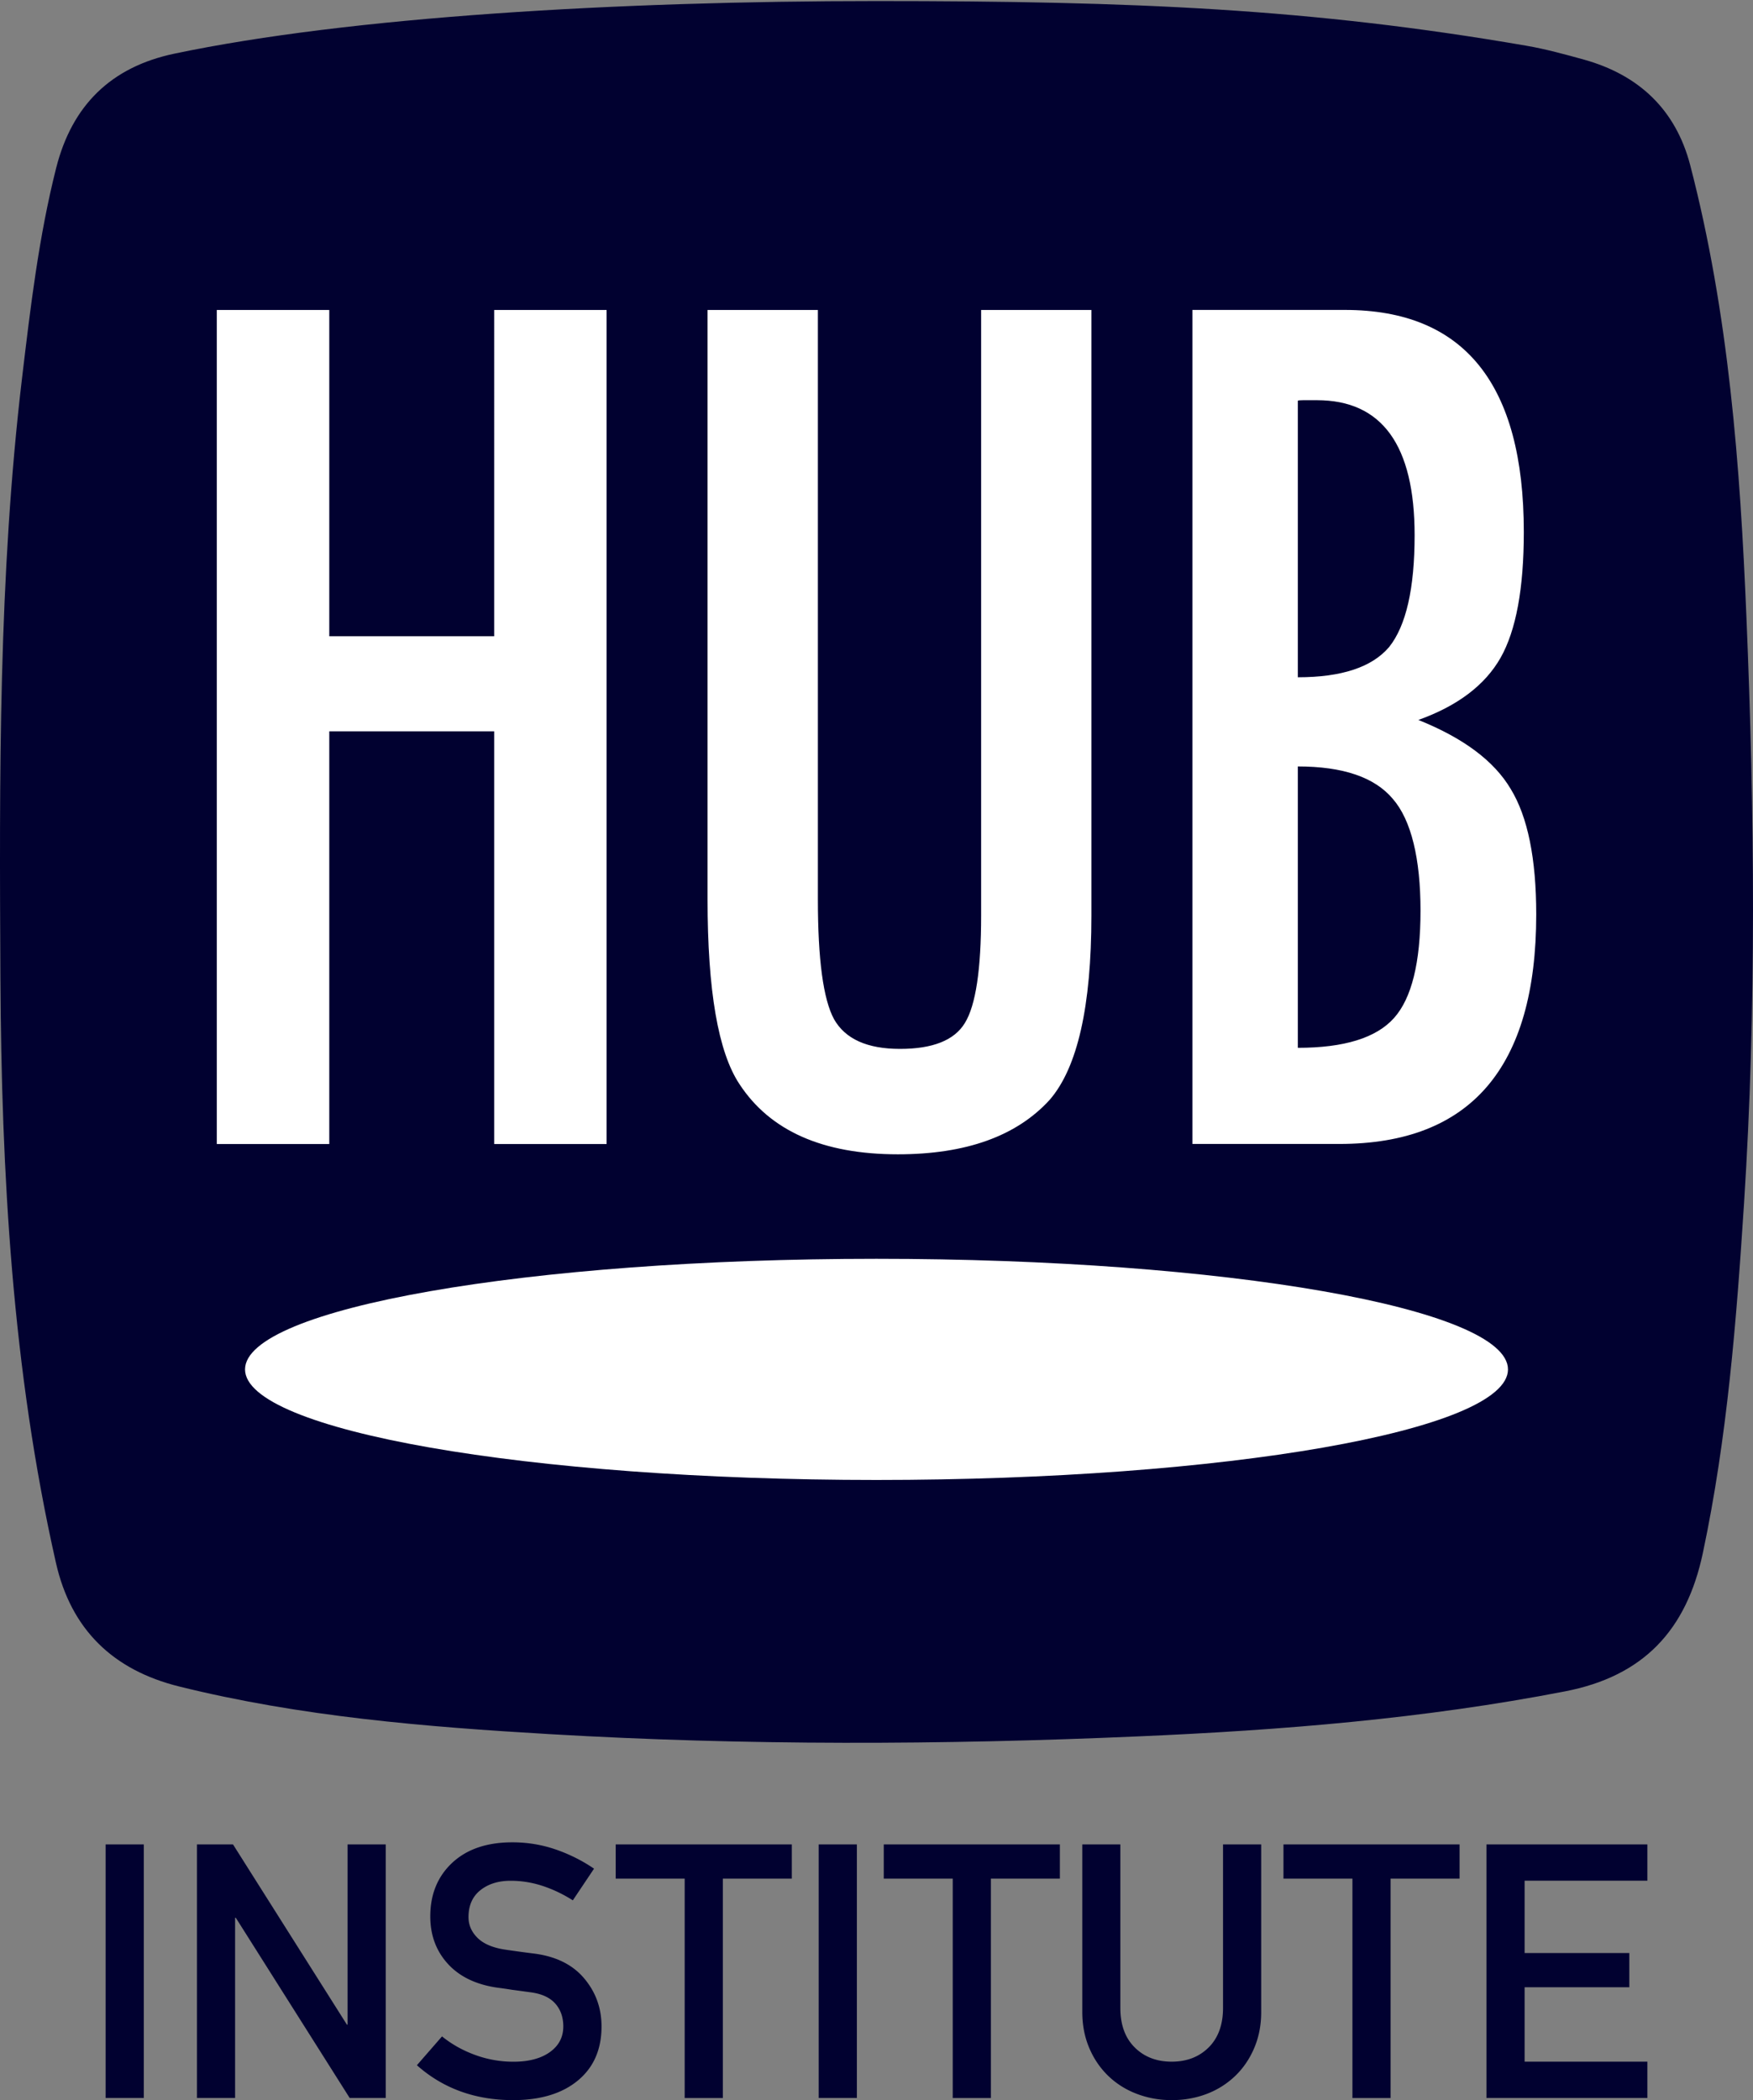<?xml version="1.0" ?>
<svg xmlns="http://www.w3.org/2000/svg" fill="none" viewBox="0 0 526 630">
	<rect x="0" y="0" width="526" height="630" fill="#808080" stroke="none"/>
	<path fill="#010130" d="M441.68 159.122H80.061v320.135H441.68V159.122ZM31.696 553.269h11.455v76.06H31.696v-76.06ZM59.089 553.269h10.825l34.176 54.06h.204v-54.06h11.455v76.06h-10.825l-34.176-54.06h-.205v54.06H59.09v-76.06ZM132.632 610.856c2.893 2.358 6.212 4.207 9.922 5.564a33.291 33.291 0 0 0 11.506 2.035c4.595 0 8.238-.966 10.927-2.883s4.034-4.495 4.034-7.701c0-2.782-.817-5.072-2.434-6.887-1.634-1.815-4.102-2.935-7.438-3.359-.987-.135-2.825-.39-5.514-.746a126.152 126.152 0 0 0-4.46-.645c-6.365-.933-11.301-3.307-14.807-7.158-3.506-3.85-5.259-8.583-5.259-14.215 0-6.615 2.195-11.975 6.586-16.08 4.392-4.088 10.4-6.141 18.042-6.141 4.459 0 8.731.696 12.833 2.087a48.423 48.423 0 0 1 11.676 5.818l-6.366 9.499c-2.91-1.849-5.923-3.291-9.072-4.325a30.542 30.542 0 0 0-9.599-1.544c-3.676 0-6.706.95-9.072 2.833-2.365 1.883-3.557 4.58-3.557 8.057 0 2.358.885 4.41 2.655 6.191 1.77 1.781 4.46 2.952 8.068 3.529 2.825.424 5.667.814 8.493 1.17 6.723.78 11.846 3.24 15.386 7.379 3.54 4.139 5.31 8.973 5.31 14.537 0 6.904-2.366 12.315-7.114 16.233-4.749 3.918-11.216 5.869-19.42 5.869-11.387 0-21.02-3.494-28.866-10.466l7.54-8.651ZM205.442 563.531h-20.697v-10.262h52.848v10.262h-20.697v65.815h-11.454v-65.815ZM245.657 553.269h11.455v76.06h-11.455v-76.06ZM285.873 563.531h-20.696v-10.262h52.847v10.262h-20.696v65.815h-11.455v-65.815ZM324.717 553.269h11.454v49.039c0 5.055 1.43 9.007 4.306 11.857 2.86 2.849 6.57 4.274 11.098 4.274 4.527 0 8.22-1.425 11.097-4.274 2.859-2.85 4.306-6.802 4.306-11.857v-49.039h11.454v50.311c0 3.851-.681 7.413-2.059 10.686-1.379 3.274-3.285 6.09-5.736 8.448a25.282 25.282 0 0 1-8.544 5.394c-3.251 1.238-6.757 1.866-10.501 1.866-3.745 0-7.166-.628-10.451-1.866s-6.161-3.053-8.595-5.394c-2.434-2.358-4.357-5.157-5.736-8.448-1.378-3.273-2.059-6.835-2.059-10.686v-50.311h-.034ZM405.807 563.531H385.11v-10.262h52.848v10.262h-20.697v65.815h-11.454v-65.815ZM446.019 553.269h48.286v10.89h-36.832v21.695h31.419v10.262h-31.419v22.323h36.832v10.89h-48.286v-76.06Z"/>
	<path fill="#010130" d="M458.015 13.72c5.821 1.002 11.591 2.596 17.309 4.174 16.493 4.614 27.488 15.029 31.828 31.618 11.574 44.493 14.995 90.089 16.884 135.752 2.434 58.589 3.047 117.229-.732 175.801-2.264 35.096-5.021 70.225-12.356 104.812-4.902 23.137-17.803 36.911-41.308 41.474-42.38 8.227-85.271 11.67-128.264 13.519-58.787 2.561-117.643 2.765-176.396-.679-37.342-2.188-74.702-5.241-111.227-14.299-19.828-4.919-32.44-17.065-36.968-37.097C3.68 410.952.43 352.143.123 293.096c-.307-60.014-.596-120.045 6.502-179.788 2.518-21.135 5.003-42.237 10.229-62.93 4.748-18.745 16.407-30.28 35.47-34.282C104.983 5.036 185.505.32 262.999.32c77.492 0 130.612 2.29 195.016 13.4Z"/>
	<path fill="#fff" d="M65.05 92.989h33.752v97.874h49.477V92.989h33.734V343.17h-33.734V219.377H98.802v123.794H65.05V92.988ZM212.324 92.989h33.087v176.784c0 18.031 1.617 30.024 4.85 35.961 3.37 5.937 9.957 8.905 19.795 8.905 9.838 0 16.339-2.595 19.471-7.785 3.251-5.276 4.868-16.047 4.868-32.246V92.988h33.087v181.653c0 27.226-4.17 45.63-12.51 55.265-9.94 10.907-25.139 16.352-45.563 16.352-22.5 0-38.346-7.023-47.537-21.068-6.383-9.601-9.565-28.073-9.565-55.417V92.988h.017ZM389.421 314.316c13.889 0 23.505-2.968 28.832-8.905 5.328-5.92 7.983-16.674 7.983-32.246 0-15.572-2.775-27.174-8.306-33.518-5.447-6.497-14.944-9.737-28.509-9.737v84.406Zm0-111.156c13.14 0 22.246-3.019 27.386-9.058 5.106-6.378 7.659-17.573 7.659-33.552 0-27.005-9.787-40.507-29.326-40.507h-4.102c-.868 0-1.413.051-1.617.153v82.964ZM357.798 92.97h45.733c35.793 0 53.698 22.205 53.698 66.613 0 16.963-2.331 29.549-6.978 37.742-4.68 8.21-12.884 14.418-24.662 18.642 13.514 5.411 22.739 12.298 27.726 20.728 5.089 8.329 7.642 20.847 7.642 37.606 0 45.918-19.692 68.852-59.06 68.852h-44.099V92.971ZM452.479 410.782c0-18.32-84.845-33.179-189.485-33.179-104.639 0-189.468 14.876-189.468 33.179 0 18.302 84.812 33.162 189.468 33.162 104.657 0 189.485-14.826 189.485-33.162Z"/>
</svg>